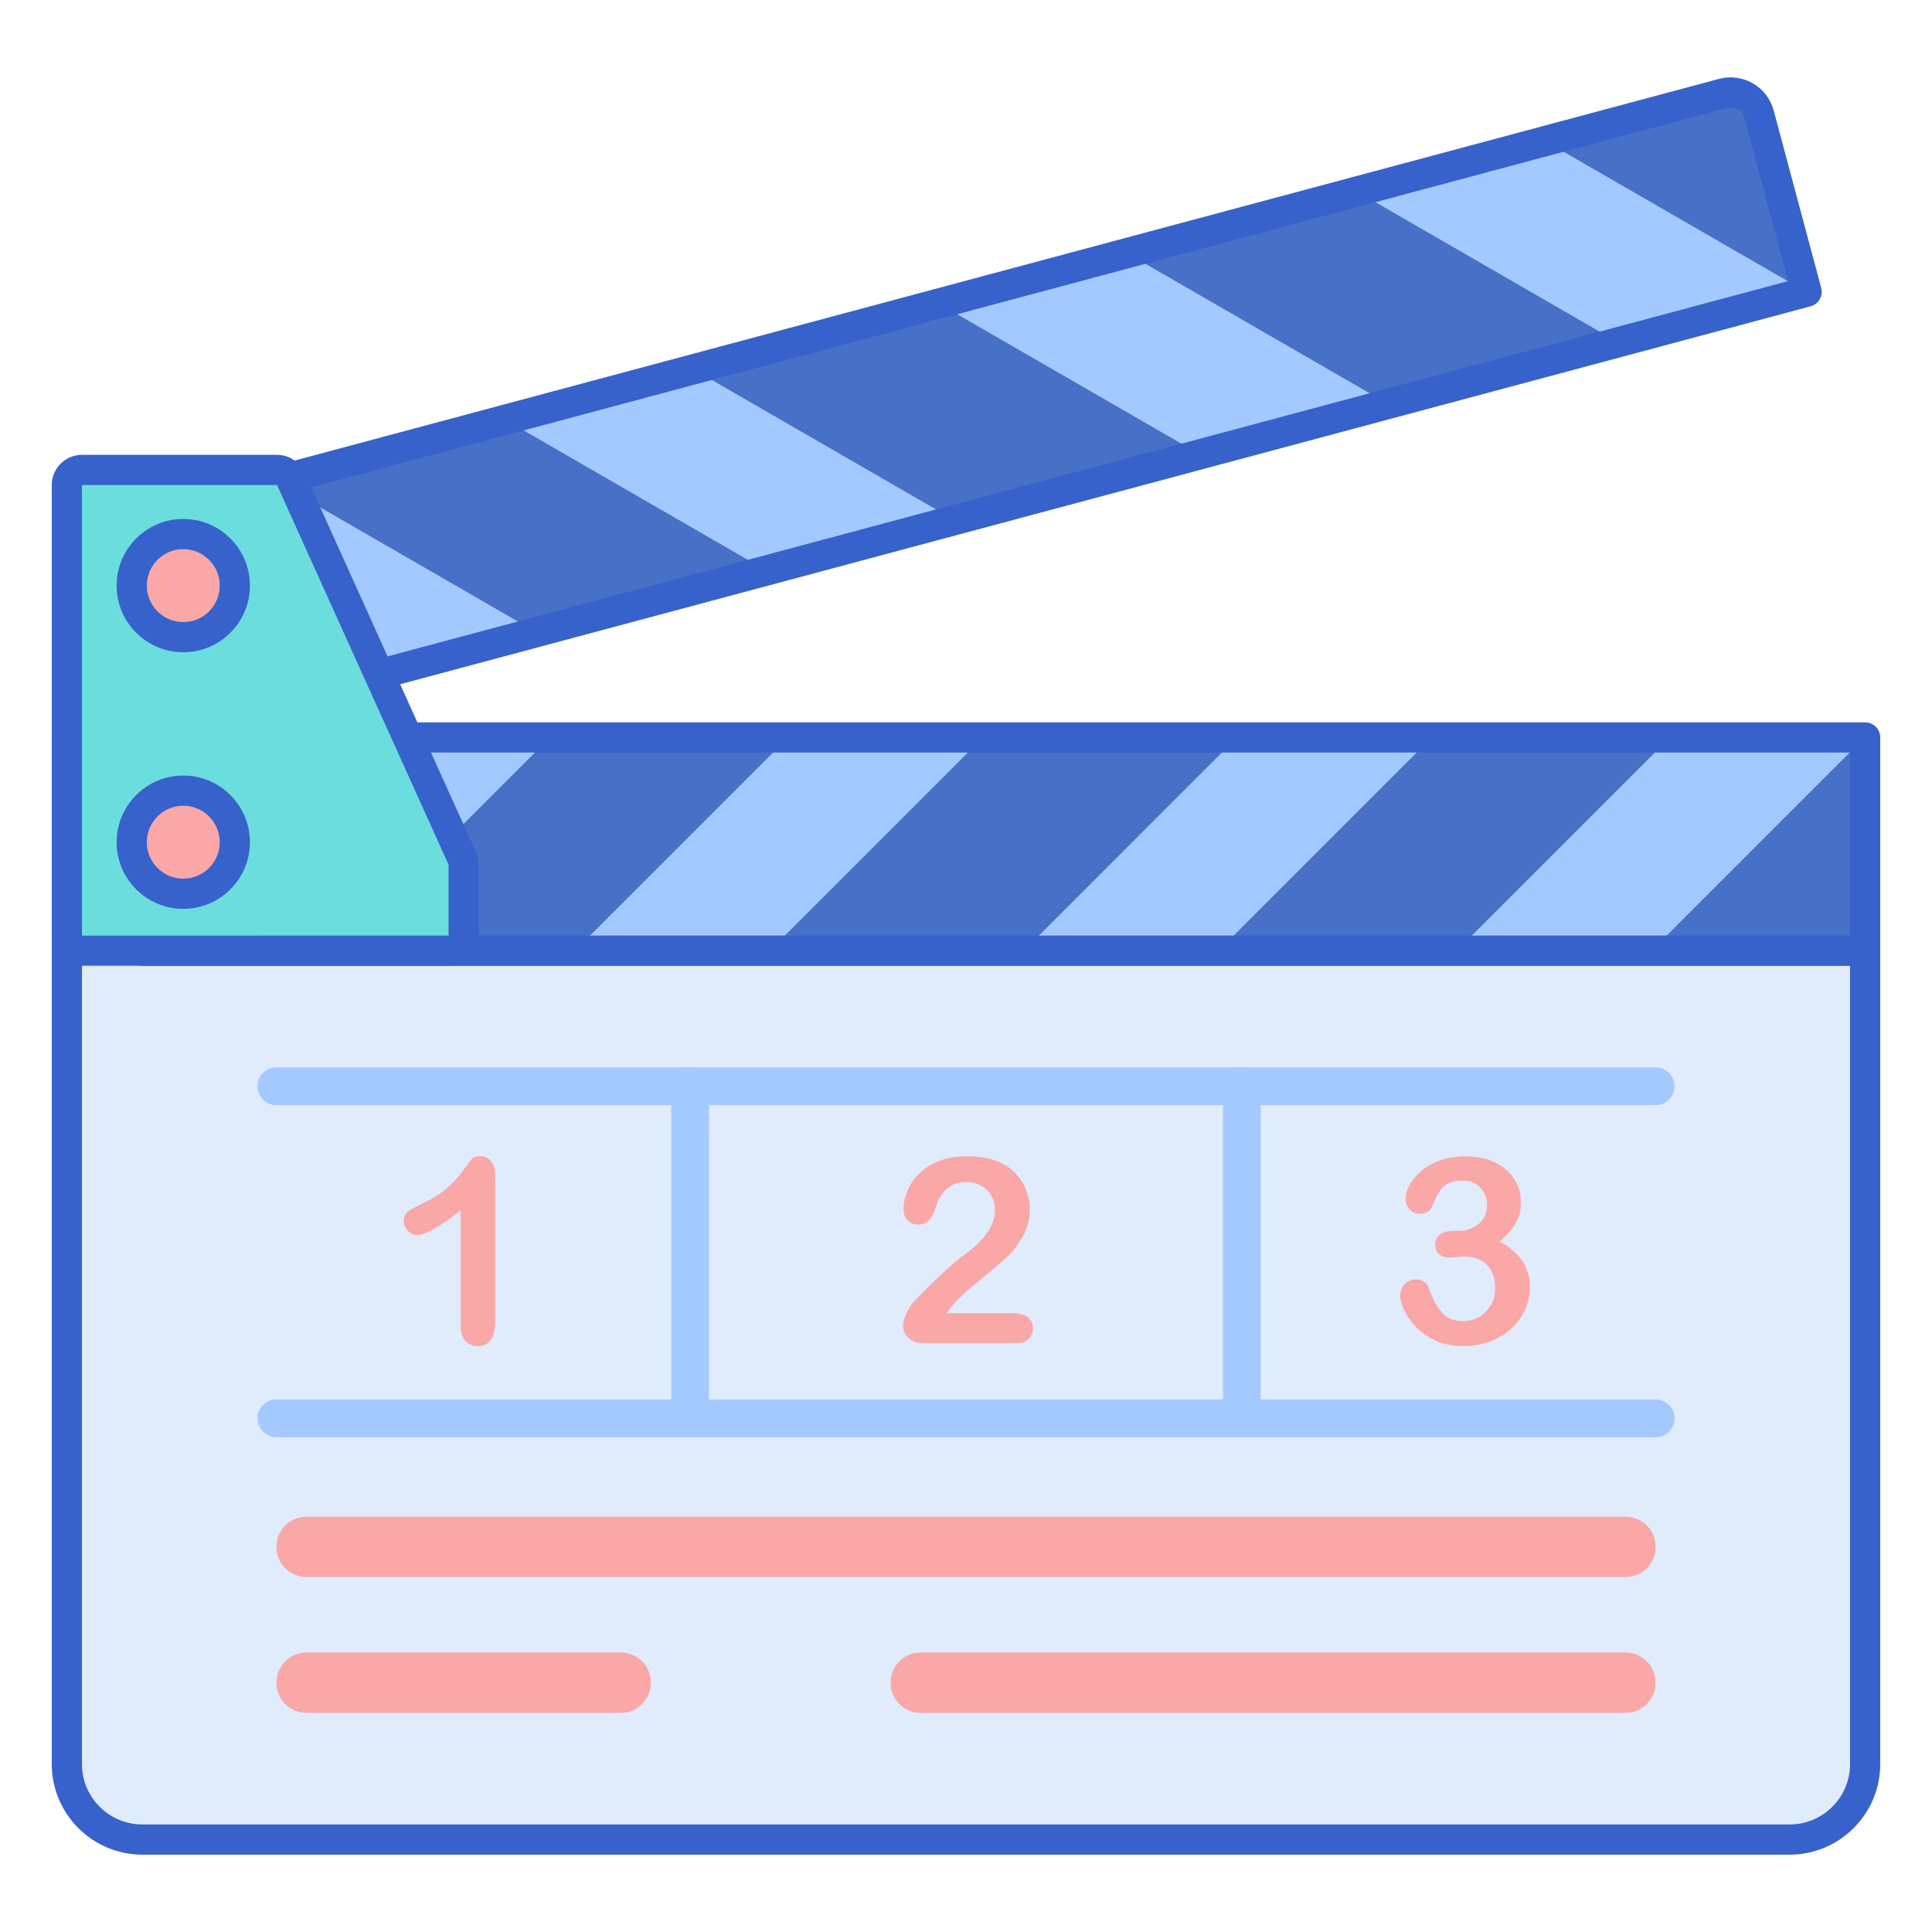<svg id="Layer_1" enable-background="new 0 0 256 256" height="512" viewBox="0 0 256 256" width="512" xmlns="http://www.w3.org/2000/svg"><path d="m18.964 125.967v-28.25h-10.105v136.033c0 5.523 4.477 10 10 10h63.455 17.435 56.501 50.695 30.196c5.523 0 10-4.477 10-10v-107.783z" fill="#e0ebfc"/><path d="m237.141 245.75h-218.282c-6.617 0-12-5.383-12-12v-136.033c0-1.104.896-2 2-2h10.105c1.104 0 2 .896 2 2v26.25h226.177c1.104 0 2 .896 2 2v107.783c0 6.617-5.383 12-12 12zm-226.282-146.033v134.033c0 4.411 3.589 8 8 8h218.282c4.411 0 8-3.589 8-8v-105.783h-226.177c-1.104 0-2-.896-2-2v-26.25z" fill="#3762cc"/><path d="m228.298 12.384-212.846 57.032c-2.087.559-3.325 2.704-2.766 4.791l6.299 23.51 220.403-59.057-6.299-23.51c-.559-2.087-2.704-3.325-4.791-2.766z" fill="#4671c6"/><path d="m15.452 69.416c-1.081.29-1.926 1.008-2.42 1.921l33.095 19.107 24.936-6.682-34.6-19.976z" fill="#a4c9ff"/><path d="m18.964 97.716h228.177v28.251h-228.177z" fill="#4671c6"/><g fill="#a4c9ff"><path d="m218.844 125.967 28.251-28.251h-25.815l-28.251 28.251z"/><path d="m161.474 125.967 28.25-28.251h-25.815l-28.25 28.251z"/><path d="m101.998 125.967 28.25-28.251h-25.815l-28.251 28.251z"/><path d="m47.063 97.716-28.099 28.099v.152h25.663l28.251-28.251z"/></g><path d="m247.141 127.967h-228.177c-1.104 0-2-.896-2-2v-28.25c0-1.104.896-2 2-2h228.177c1.104 0 2 .896 2 2v28.25c0 1.104-.895 2-2 2zm-226.177-4h224.177v-24.25h-224.177z" fill="#3762cc"/><path d="m204.744 18.696 34.6 19.976-24.936 6.681-34.6-19.976z" fill="#a4c9ff"/><path d="m149.328 33.544 34.6 19.976-24.936 6.682-34.599-19.976z" fill="#a4c9ff"/><path d="m91.879 48.938 34.599 19.976-24.935 6.681-34.6-19.976z" fill="#a4c9ff"/><path d="m18.986 99.717c-.348 0-.693-.091-1-.268-.459-.266-.794-.702-.932-1.215l-6.299-23.51c-.844-3.148 1.032-6.396 4.18-7.24l212.846-57.032c3.147-.844 6.396 1.031 7.239 4.181l6.299 23.51c.286 1.066-.347 2.163-1.414 2.449l-220.402 59.056c-.17.046-.344.069-.517.069zm209.83-85.402-212.846 57.033c-1.018.273-1.625 1.323-1.352 2.342l5.782 21.578 216.539-58.021-5.781-21.578c-.274-1.02-1.322-1.624-2.342-1.354z" fill="#3762cc"/><path d="m215.378 208.967h-174.756c-2.209 0-4-1.791-4-4 0-2.209 1.791-4 4-4h174.757c2.209 0 4 1.791 4 4-.001 2.209-1.792 4-4.001 4z" fill="#f9a7a7"/><path d="m82.25 226.967h-41.628c-2.209 0-4-1.791-4-4 0-2.209 1.791-4 4-4h41.628c2.209 0 4 1.791 4 4 0 2.209-1.791 4-4 4z" fill="#f9a7a7"/><path d="m219.378 146.434h-182.756c-1.381 0-2.5-1.119-2.5-2.5s1.119-2.5 2.5-2.5h182.757c1.381 0 2.5 1.119 2.5 2.5s-1.12 2.5-2.501 2.5z" fill="#a4c9ff"/><path d="m219.378 190.434h-182.756c-1.381 0-2.5-1.119-2.5-2.5s1.119-2.5 2.5-2.5h182.757c1.381 0 2.5 1.119 2.5 2.5s-1.12 2.5-2.501 2.5z" fill="#a4c9ff"/><path d="m91.449 190.434c-1.381 0-2.5-1.119-2.5-2.5v-44c0-1.381 1.119-2.5 2.5-2.5s2.5 1.119 2.5 2.5v44c0 1.38-1.119 2.5-2.5 2.5z" fill="#a4c9ff"/><path d="m164.551 190.434c-1.381 0-2.5-1.119-2.5-2.5v-44c0-1.381 1.119-2.5 2.5-2.5s2.5 1.119 2.5 2.5v44c0 1.38-1.119 2.5-2.5 2.5z" fill="#a4c9ff"/><path d="m215.378 226.967h-93.378c-2.209 0-4-1.791-4-4 0-2.209 1.791-4 4-4h93.378c2.209 0 4 1.791 4 4 0 2.209-1.791 4-4 4z" fill="#f9a7a7"/><path d="m125.431 174.008h8.76c.872 0 1.538.179 1.997.537s.688.845.688 1.46c0 .548-.182 1.012-.545 1.393-.364.38-.915.57-1.653.57h-12.351c-.839 0-1.493-.232-1.963-.697-.471-.464-.706-1.009-.706-1.636 0-.403.151-.937.453-1.603.302-.665.633-1.188.99-1.569 1.488-1.544 2.831-2.867 4.027-3.969 1.197-1.102 2.053-1.826 2.567-2.173.917-.649 1.681-1.3 2.291-1.955.609-.654 1.073-1.326 1.392-2.014s.478-1.362.478-2.022c0-.715-.17-1.356-.511-1.921-.342-.565-.806-1.004-1.393-1.318-.587-.313-1.228-.47-1.921-.47-1.466 0-2.618.643-3.457 1.93-.113.168-.3.627-.563 1.376-.262.75-.56 1.326-.889 1.728-.33.403-.813.604-1.451.604-.56 0-1.024-.184-1.392-.554-.37-.369-.554-.872-.554-1.51 0-.772.173-1.577.52-2.416s.865-1.6 1.552-2.282c.689-.682 1.561-1.233 2.618-1.653s2.297-.629 3.717-.629c1.712 0 3.172.269 4.381.806.783.358 1.471.85 2.064 1.477s1.055 1.351 1.385 2.173.495 1.676.495 2.559c0 1.387-.344 2.648-1.032 3.784-.688 1.135-1.39 2.025-2.105 2.668-.717.643-1.916 1.653-3.6 3.029s-2.839 2.445-3.465 3.205c-.27.303-.544.666-.824 1.092z" fill="#f9a7a7"/><path d="m61.05 175.65v-15.271c-2.842 2.182-4.755 3.273-5.74 3.273-.469 0-.887-.187-1.25-.562-.364-.375-.546-.808-.546-1.3 0-.571.179-.99.537-1.259.358-.268.99-.615 1.897-1.04 1.354-.638 2.436-1.309 3.247-2.014s1.53-1.494 2.156-2.366c.626-.873 1.034-1.41 1.225-1.611.19-.201.548-.302 1.074-.302.593 0 1.068.229 1.427.688.358.459.537 1.091.537 1.897v19.214c0 2.249-.766 3.373-2.299 3.373-.683 0-1.231-.229-1.645-.688-.414-.46-.62-1.137-.62-2.032z" fill="#f9a7a7"/><path d="m193.269 163.096c1.029 0 1.915-.302 2.66-.907.744-.604 1.116-1.471 1.116-2.601 0-.862-.296-1.603-.889-2.224s-1.393-.931-2.399-.931c-.683 0-1.245.095-1.687.285-.442.191-.792.442-1.049.755s-.501.716-.73 1.208-.439.957-.629 1.393c-.112.235-.313.419-.604.554-.291.134-.626.201-1.007.201-.447 0-.859-.182-1.234-.546-.375-.363-.562-.847-.562-1.451 0-.582.176-1.194.529-1.837.352-.643.867-1.256 1.544-1.837.677-.582 1.519-1.049 2.525-1.401 1.007-.352 2.131-.529 3.373-.529 1.085 0 2.075.148 2.97.444.895.297 1.673.725 2.333 1.284s1.158 1.208 1.494 1.946.503 1.533.503 2.383c0 1.119-.243 2.079-.73 2.878s-1.183 1.58-2.089 2.341c.873.47 1.608 1.007 2.207 1.611.598.604 1.049 1.273 1.351 2.006s.453 1.524.453 2.375c0 1.018-.205 2.003-.613 2.954s-1.01 1.798-1.804 2.542-1.736 1.326-2.827 1.745c-1.091.42-2.296.629-3.616.629-1.342 0-2.545-.241-3.608-.721-1.063-.481-1.938-1.083-2.626-1.804-.688-.722-1.208-1.468-1.56-2.24-.353-.772-.529-1.409-.529-1.913 0-.649.21-1.171.629-1.569.419-.397.942-.596 1.569-.596.313 0 .615.092.906.277s.481.406.571.663c.581 1.555 1.205 2.71 1.871 3.465.665.755 1.603 1.133 2.811 1.133.693 0 1.362-.17 2.005-.512.643-.341 1.175-.848 1.594-1.518.419-.671.629-1.449.629-2.333 0-1.309-.358-2.335-1.074-3.079s-1.712-1.116-2.987-1.116c-.224 0-.57.023-1.04.067-.47.045-.772.067-.906.067-.616 0-1.091-.154-1.427-.461-.336-.308-.503-.736-.503-1.284 0-.537.201-.971.604-1.301.402-.33 1.001-.495 1.796-.495z" fill="#f9a7a7"/><path d="m8.859 123.967v-59.7c0-1.105.895-2 2-2h25.85c.786 0 1.499.46 1.823 1.177l22.727 50.31c.117.259.177.539.177.823v9.391c0 1.105-.895 2-2 2h-48.577c-1.105-.001-2-.896-2-2.001z" fill="#6bdddd"/><circle cx="24.285" cy="77.595" fill="#f9a7a7" r="6.833"/><circle cx="24.285" cy="111.595" fill="#f9a7a7" r="6.833"/><path d="m59.436 127.967h-48.577c-2.206 0-4-1.794-4-4v-59.7c0-2.206 1.794-4 4-4h25.85c1.569 0 3 .924 3.646 2.354l22.727 50.31c.235.52.355 1.074.355 1.646v9.391c-.001 2.205-1.795 3.999-4.001 3.999zm-48.577-63.7v59.703l48.577-.003v-9.391l-22.727-50.31h-25.85z" fill="#3762cc"/><path d="m24.285 86.429c-4.871 0-8.833-3.963-8.833-8.833 0-4.871 3.962-8.834 8.833-8.834s8.833 3.963 8.833 8.834c.001 4.87-3.962 8.833-8.833 8.833zm0-13.667c-2.665 0-4.833 2.169-4.833 4.834s2.168 4.833 4.833 4.833 4.833-2.168 4.833-4.833-2.168-4.834-4.833-4.834z" fill="#3762cc"/><path d="m24.285 120.429c-4.871 0-8.833-3.963-8.833-8.833 0-4.871 3.962-8.834 8.833-8.834s8.833 3.963 8.833 8.834c.001 4.87-3.962 8.833-8.833 8.833zm0-13.667c-2.665 0-4.833 2.169-4.833 4.834s2.168 4.833 4.833 4.833 4.833-2.168 4.833-4.833-2.168-4.834-4.833-4.834z" fill="#3762cc"/></svg>